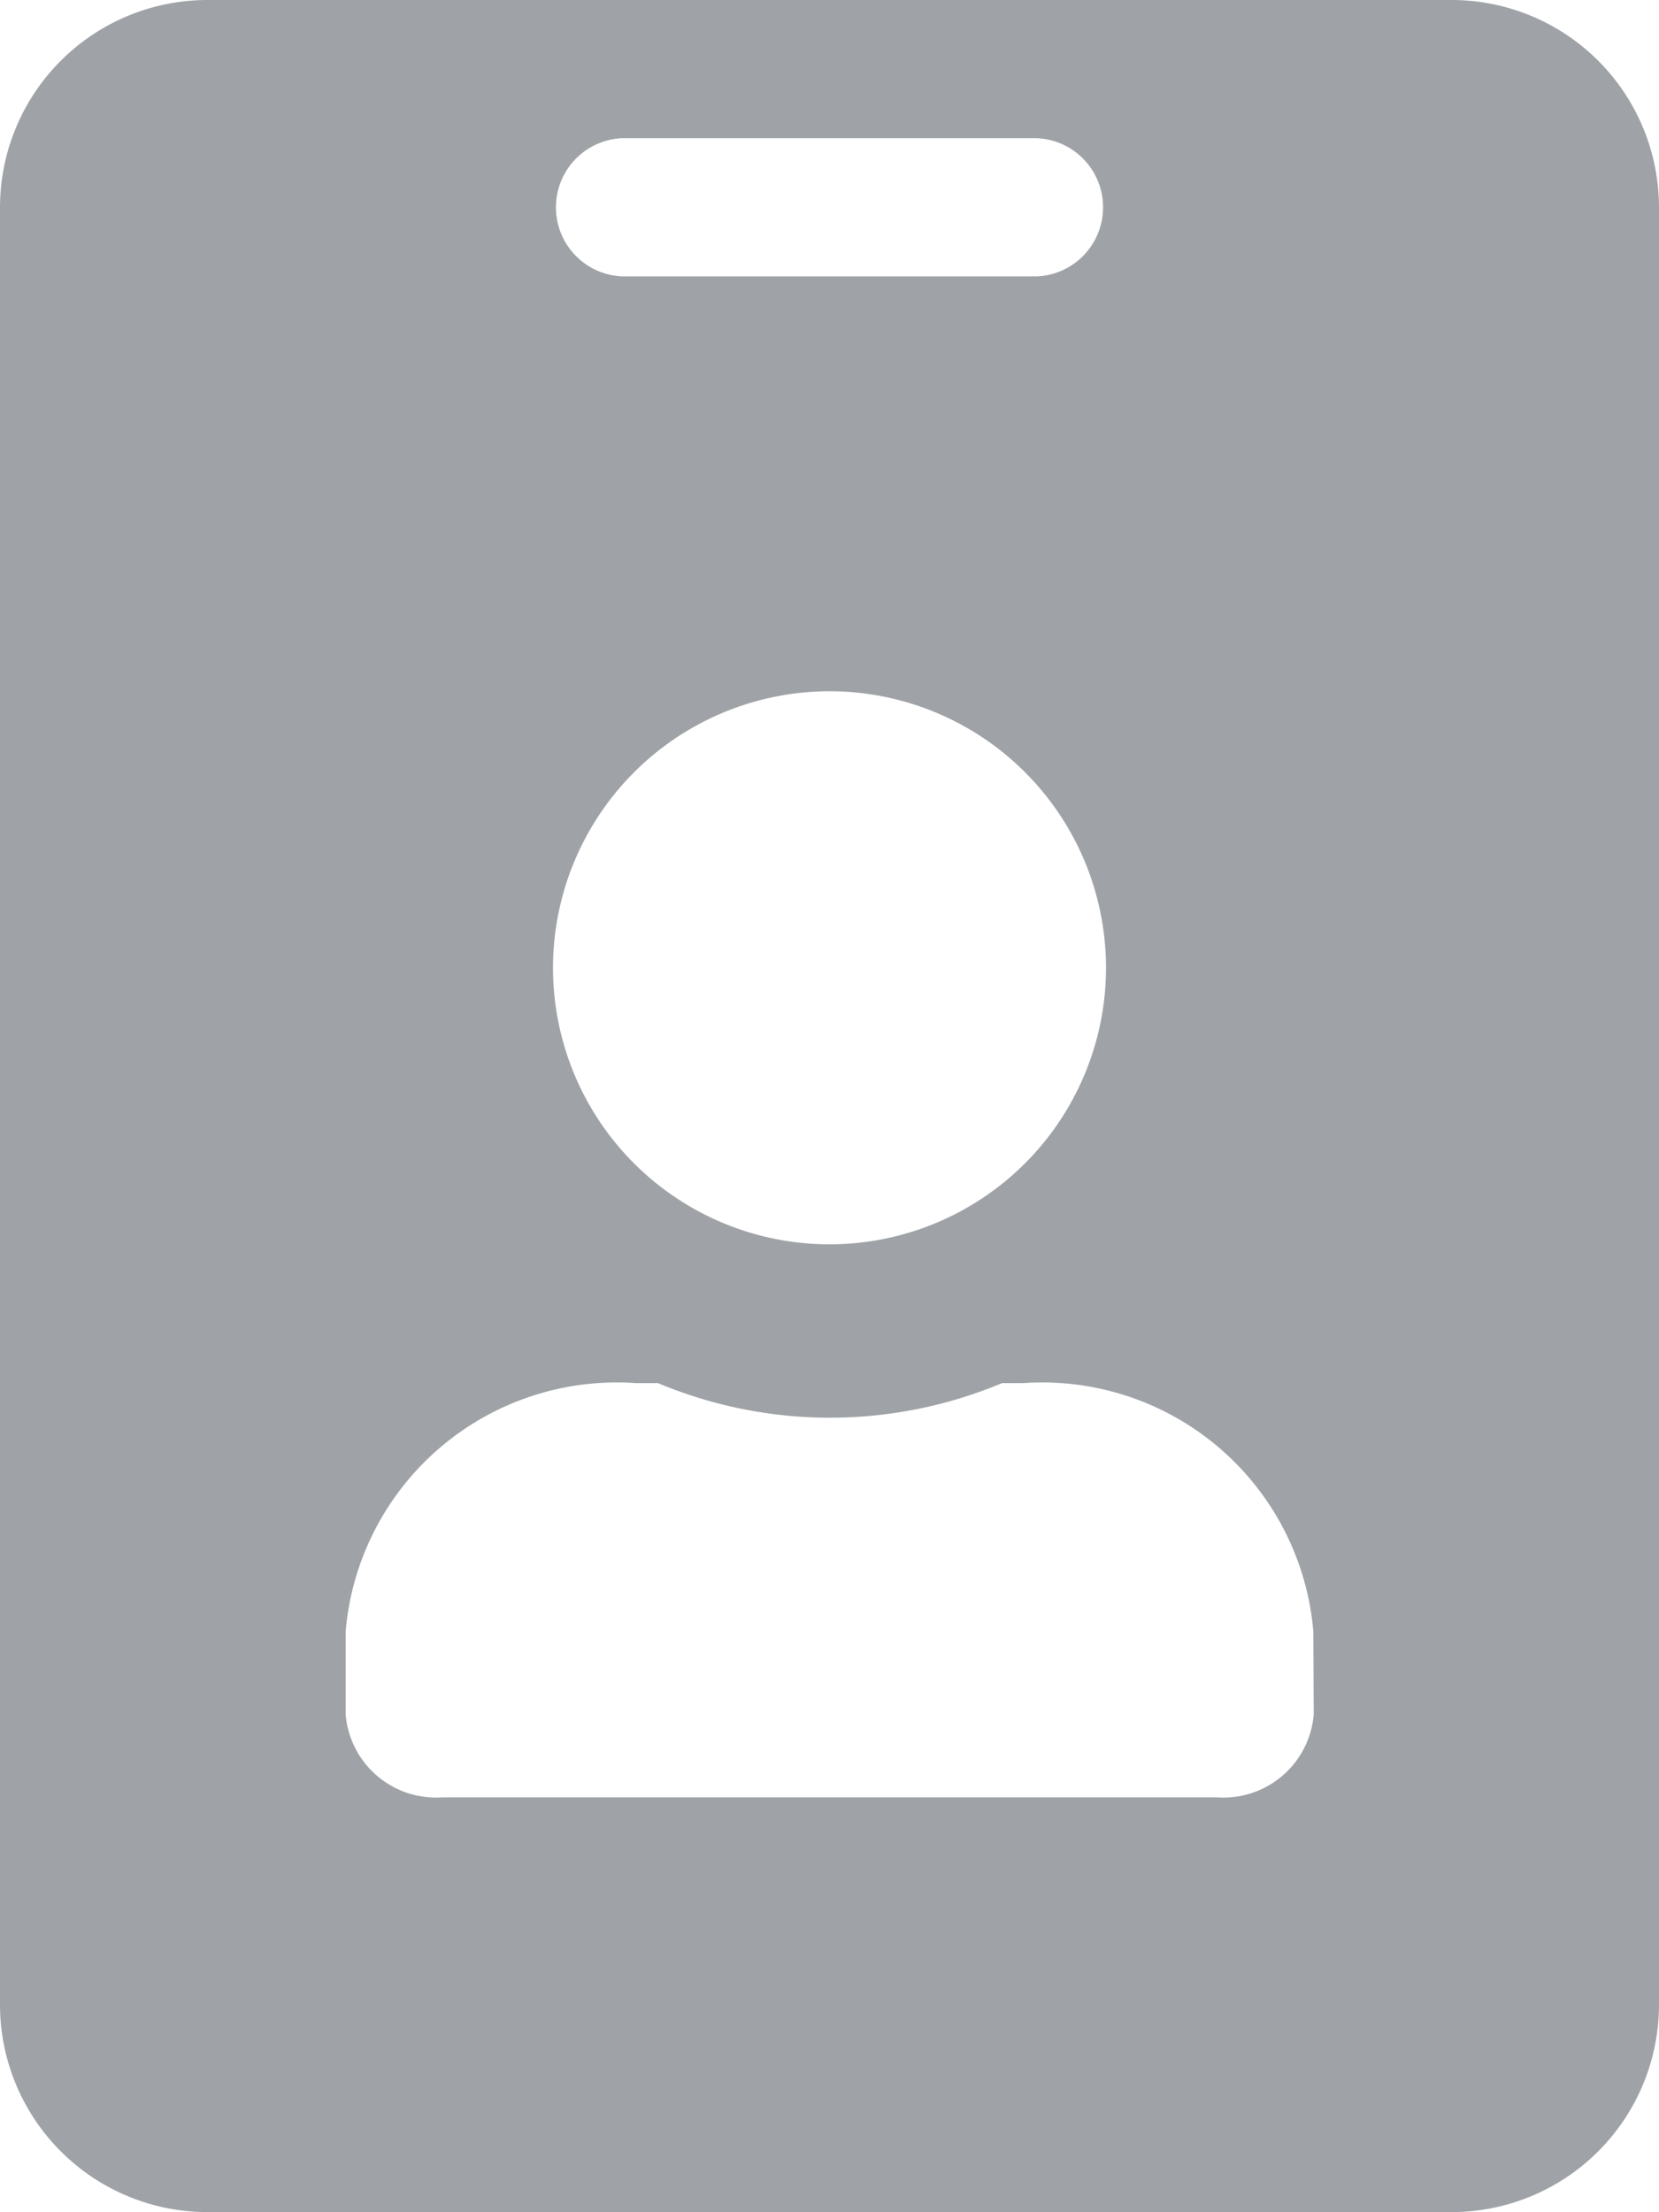 <svg xmlns="http://www.w3.org/2000/svg" width="13.362" height="17.816" viewBox="0 0 13.362 17.816"><defs><style>.a{fill:#9fa3a7;}</style></defs><path class="a" d="M11.692,0H1.67A1.671,1.671,0,0,0,0,1.67V16.145a1.671,1.671,0,0,0,1.67,1.67H11.692a1.671,1.671,0,0,0,1.67-1.67V1.67A1.671,1.671,0,0,0,11.692,0ZM5.011,1.113h3.34a.557.557,0,0,1,0,1.113H5.011a.557.557,0,0,1,0-1.113Zm1.67,4.454A2.227,2.227,0,1,1,4.454,7.794,2.229,2.229,0,0,1,6.681,5.567Zm3.9,8.24a.73.73,0,0,1-.779.668H3.563a.73.73,0,0,1-.779-.668v-.668a2.191,2.191,0,0,1,2.338-2H5.3a3.584,3.584,0,0,0,2.77,0H8.24a2.191,2.191,0,0,1,2.338,2Z"/></svg>